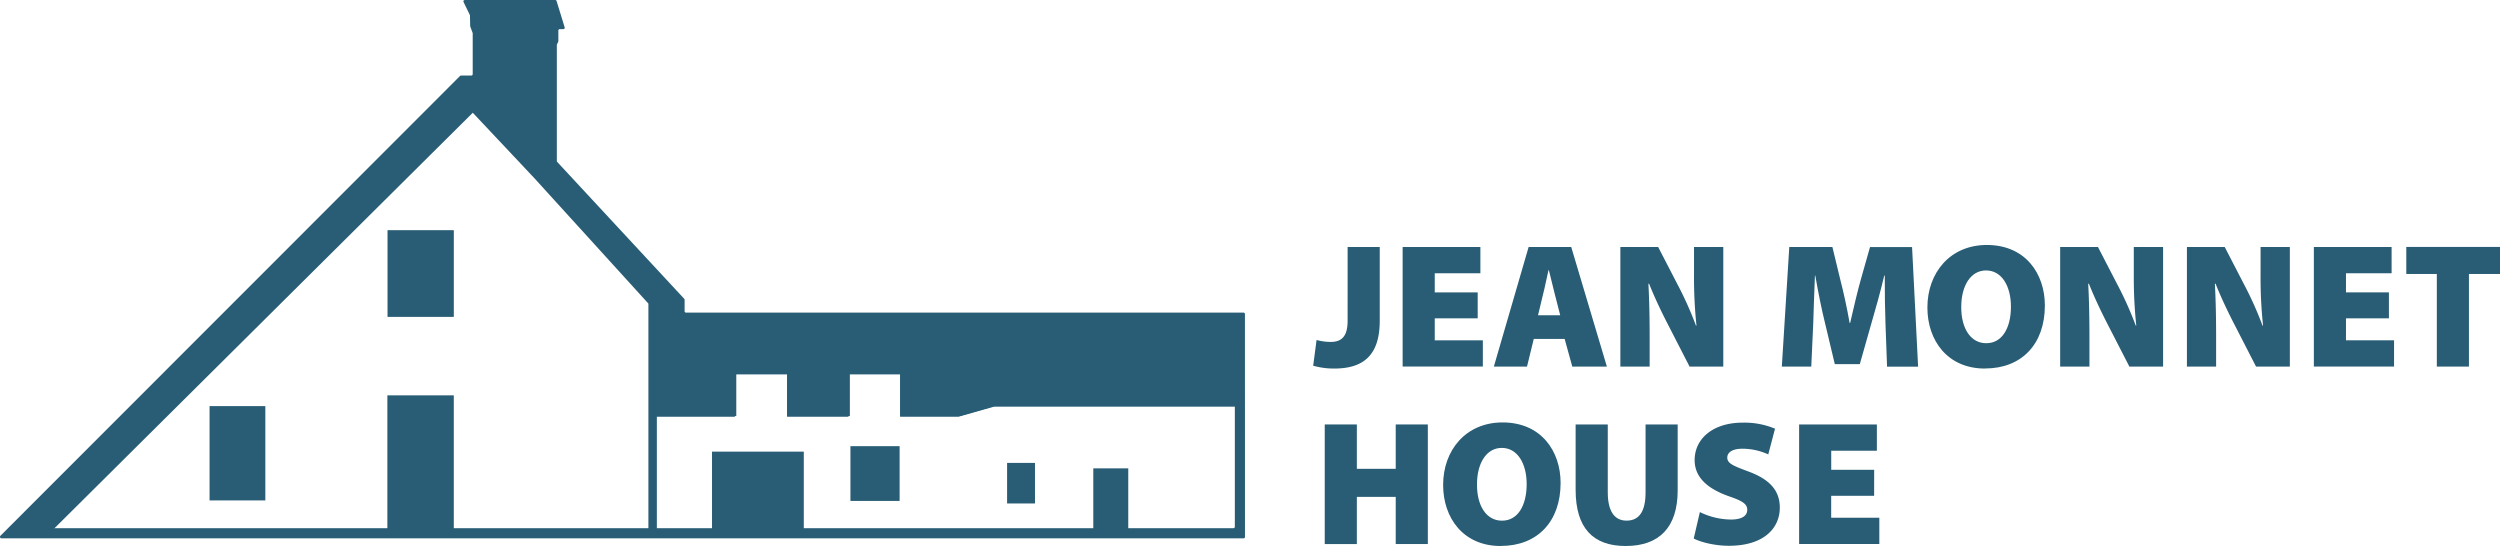 <?xml version="1.0" ?>
<svg xmlns="http://www.w3.org/2000/svg" viewBox="0 0 1479.25 323.07">
	<defs>
		<style>.cls-1{fill:#285d75;}.cls-2{fill:none;stroke:#285d75;stroke-miterlimit:10;stroke-width:5px;}</style>
	</defs>
	<g id="Layer_2">
		<g id="Layer_3_copy_4">
			<path class="cls-1" d="M797.39,146.15h19v43.68c0,20.57-9.87,28.24-26.88,28.24a44.56,44.56,0,0,1-12.5-1.68l2-15.22a32.27,32.27,0,0,0,8.29,1.15c6.09,0,10.08-2.73,10.08-12.49Z"/>
			<path class="cls-1" d="M874.35,188.36H848.94v13H877.4v15.53H829.94V146.15h46v15.54h-27V173h25.41Z"/>
			<path class="cls-1" d="M907.53,200.54l-4,16.37H883.91l20.58-70.76h25.2l21.1,70.76H930.32l-4.52-16.37Zm15.65-14-3.26-12.7c-1-4-2.41-9.77-3.46-14h-.21c-1,4.2-2.1,10-3.15,14l-3.05,12.7Z"/>
			<path class="cls-1" d="M958.77,216.91V146.15h22.37l11.23,21.73a207.3,207.3,0,0,1,11.13,24.78h.31a269.18,269.18,0,0,1-1.46-29.71v-16.8h17.32v70.76H999.72L987.65,193.4c-3.89-7.46-8.51-17-11.87-25.52h-.42c.53,9.56.74,20.16.74,31.61v17.42Z"/>
			<path class="cls-1" d="M1115.64,191.51c-.32-8-.42-17.43-.42-28.46h-.32c-2.2,9.35-5.14,19.95-7.45,27.72l-7,24.67h-14.8l-5.88-24.67c-1.89-7.56-4-18.06-5.67-27.72h-.21c-.42,10-.74,20.48-1,28.46l-1.16,25.4h-17.42l4.41-70.76h25.51l4.62,19.11c2,7.77,4.09,17.22,5.56,25.83h.32c2-8.61,4.3-18.59,6.4-26l5.36-18.9h24.88l3.57,70.76h-18.37Z"/>
			<path class="cls-1" d="M1174.44,218.07c-22,0-34-16.48-34-36.12,0-20.58,13.44-37,35.17-37,22.79,0,34.34,16.91,34.34,35.81,0,22.78-13.65,37.27-35.39,37.27Zm.94-15c9.14,0,14.49-8.82,14.49-21.63,0-12.18-5.46-21.42-14.7-21.42s-14.7,9.24-14.7,21.52c-.1,12.71,5.57,21.53,14.7,21.53Z"/>
			<path class="cls-1" d="M1219,216.91V146.15h22.36l11.24,21.73a208.9,208.9,0,0,1,11.13,24.78h.31a266.67,266.67,0,0,1-1.47-29.71v-16.8h17.33v70.76h-19.95l-12.08-23.51c-3.88-7.46-8.5-17-11.86-25.52h-.42c.52,9.56.73,20.16.73,31.61v17.42Z"/>
			<path class="cls-1" d="M1294,216.91V146.15h22.37l11.23,21.73a207.3,207.3,0,0,1,11.13,24.78h.32a266.67,266.67,0,0,1-1.47-29.71v-16.8h17.32v70.76h-20l-12.07-23.51c-3.89-7.46-8.51-17-11.87-25.52h-.42c.53,9.56.74,20.16.74,31.61v17.42Z"/>
			<path class="cls-1" d="M1413.52,188.36h-25.41v13h28.45v15.53h-47.45V146.15h46v15.54h-27V173h25.41Z"/>
			<path class="cls-1" d="M1441.87,162.11h-18.06v-16h55.44v16h-18.38v54.8h-19Z"/>
			<path class="cls-1" d="M802.85,251.15V277.4h23V251.15h19v70.76h-19V294h-23v27.92h-19V251.15Z"/>
			<path class="cls-1" d="M887.9,323.07c-21.94,0-34-16.48-34-36.12,0-20.58,13.44-37,35.17-37,22.79,0,34.34,16.91,34.34,35.81,0,22.78-13.65,37.27-35.39,37.27Zm.94-15c9.14,0,14.49-8.82,14.49-21.63,0-12.18-5.46-21.42-14.7-21.42s-14.69,9.24-14.69,21.52c-.11,12.71,5.56,21.53,14.69,21.53Z"/>
			<path class="cls-1" d="M951.32,251.15v40.21c0,10.71,3.67,16.7,11.13,16.7s11.23-5.46,11.23-16.7V251.15h19v39.06c0,21.84-10.92,32.86-30.77,32.86-19.32,0-29.61-10.6-29.61-33.28V251.15Z"/>
			<path class="cls-1" d="M1005.81,303a42.74,42.74,0,0,0,18.38,4.41c6.51,0,9.66-2.21,9.66-5.78s-3.15-5.35-11.13-8.08c-12-4.31-20-10.82-20-21.32,0-12.49,10.6-22.15,28.45-22.15a47.08,47.08,0,0,1,19.11,3.57l-4,15.22a36.89,36.89,0,0,0-15.33-3.36c-5.77,0-8.92,2.1-8.92,5.25,0,3.57,3.78,4.94,12.7,8.3,12.71,4.72,18.38,11.44,18.38,21.31,0,12.18-9.45,22.57-30.14,22.57-8.5,0-16.8-2.2-20.79-4.3Z"/>
			<path class="cls-1" d="M1108.92,293.36h-25.41v13H1112v15.53h-47.46V251.15h46v15.54h-27V278h25.41Z"/>
			<rect class="cls-1" x="229.3" y="136.2" width="39.22" height="51.3"/>
			<rect class="cls-1" x="124" y="240.3" width="33" height="55.8"/>
			<rect class="cls-1" x="421.3" y="267.23" width="54.3" height="45.9"/>
			<rect class="cls-1" x="503.2" y="264" width="29.1" height="32.4"/>
			<rect class="cls-1" x="595.9" y="273.9" width="16.5" height="24"/>
			<rect class="cls-1" x="646.9" y="277.13" width="20.7" height="36"/>
			<rect class="cls-1" x="229.21" y="233.93" width="39.3" height="79.37"/>
			<g id="contour_ext">
				<path class="cls-1" d="M736.65,317.72a.83.83,0,0,1-.83.83l-3.54,0H.9A.9.9,0,0,1,.27,317l12.6-12.6L272.21,44.94a.87.87,0,0,1,.59-.24h6.07a.83.83,0,0,0,.83-.83V19.74a.93.93,0,0,0-.05-.29l-1.39-3.75a.65.65,0,0,1-.05-.27l-.14-6.28a.82.82,0,0,0-.09-.34l-3.7-7.62A.83.83,0,0,1,275,0h53.53a.82.82,0,0,1,.79.58l4.79,15.6a.83.83,0,0,1-.79,1.07h-2.12a.83.83,0,0,0-.82.83v6.25a.81.81,0,0,1-.08.34l-.75,1.62a.84.84,0,0,0-.07.35V95.25a.82.82,0,0,0,.22.56l75.16,81a.87.87,0,0,1,.22.57v6.77a.83.83,0,0,0,.82.83h329.9a.83.83,0,0,1,.83.83ZM15.21,312.53H729.82a.83.83,0,0,0,.83-.82V191.78a.83.83,0,0,0-.83-.83H399.92a.83.83,0,0,1-.82-.83V179.7a.82.82,0,0,0-.22-.56l-75.16-81a.87.87,0,0,1-.22-.57V25.32a.8.8,0,0,1,.07-.34l.75-1.62a.85.85,0,0,0,.08-.35V12.08a.83.83,0,0,1,.82-.83h0a.83.83,0,0,0,.79-1.07l-1.1-3.6a.84.84,0,0,0-.79-.58H283.29L284,7.37a1,1,0,0,1,.09.34l.14,6.58a.86.86,0,0,0,.05.27l1.42,3.81a1,1,0,0,1,.05.29V49.87a.83.83,0,0,1-.83.83h-9.59a.83.83,0,0,0-.58.24L14.62,311.12A.83.83,0,0,0,15.21,312.53Z"/>
			</g>
			<g id="contour_int">
				<polygon class="cls-1" points="567.09 246.6 532.6 246.6 532.6 221.55 502 221.55 502 246.6 465.7 246.6 465.7 221.55 434.8 221.55 434.8 246.6 386.18 246.6 386.18 242.4 430.6 242.4 430.6 217.35 469.9 217.35 469.9 242.4 497.8 242.4 497.8 217.35 536.8 217.35 536.8 242.4 566.5 242.4 587.5 236.43 733.2 236.43 733.2 240.63 588.09 240.63 567.09 246.6"/>
			</g>
			<g id="toit">
				<polygon class="cls-1" points="26.9 314.7 279.34 63.95 317.7 104.7 385.7 179.5 385.7 244.5 389.58 244.5 432.7 244.5 432.7 219.45 467.8 219.45 467.8 244.5 499.9 244.5 499.9 219.45 534.7 219.45 534.7 244.5 566.8 244.5 587.8 238.53 733.71 238.53 733.65 187.95 402.1 187.95 402.1 178.2 326.5 96.75 326.5 25.8 327.4 23.85 327.4 14.25 330.4 14.25 326.95 3 278.5 3 281.05 8.25 281.2 15 282.7 19.05 282.7 47.7 273.7 47.7 14.99 306.51 5.97 315.53 26.05 315.53 26.9 314.7"/>
			</g>
			<g id="contour_int-2">
				<polyline class="cls-2" points="386.64 243.68 433.16 243.68 433.16 218.62 468.26 218.62 468.26 243.68 500.36 243.68 500.36 218.62 535.16 218.62 535.16 243.68 567.26 243.68 588.26 237.71 733.66 237.71"/>
				<polyline class="cls-2" points="27.36 313.87 279.81 63.13 318.16 103.88 386.16 178.68 386.16 313.82"/>
			</g>
		</g>
	</g>
</svg>